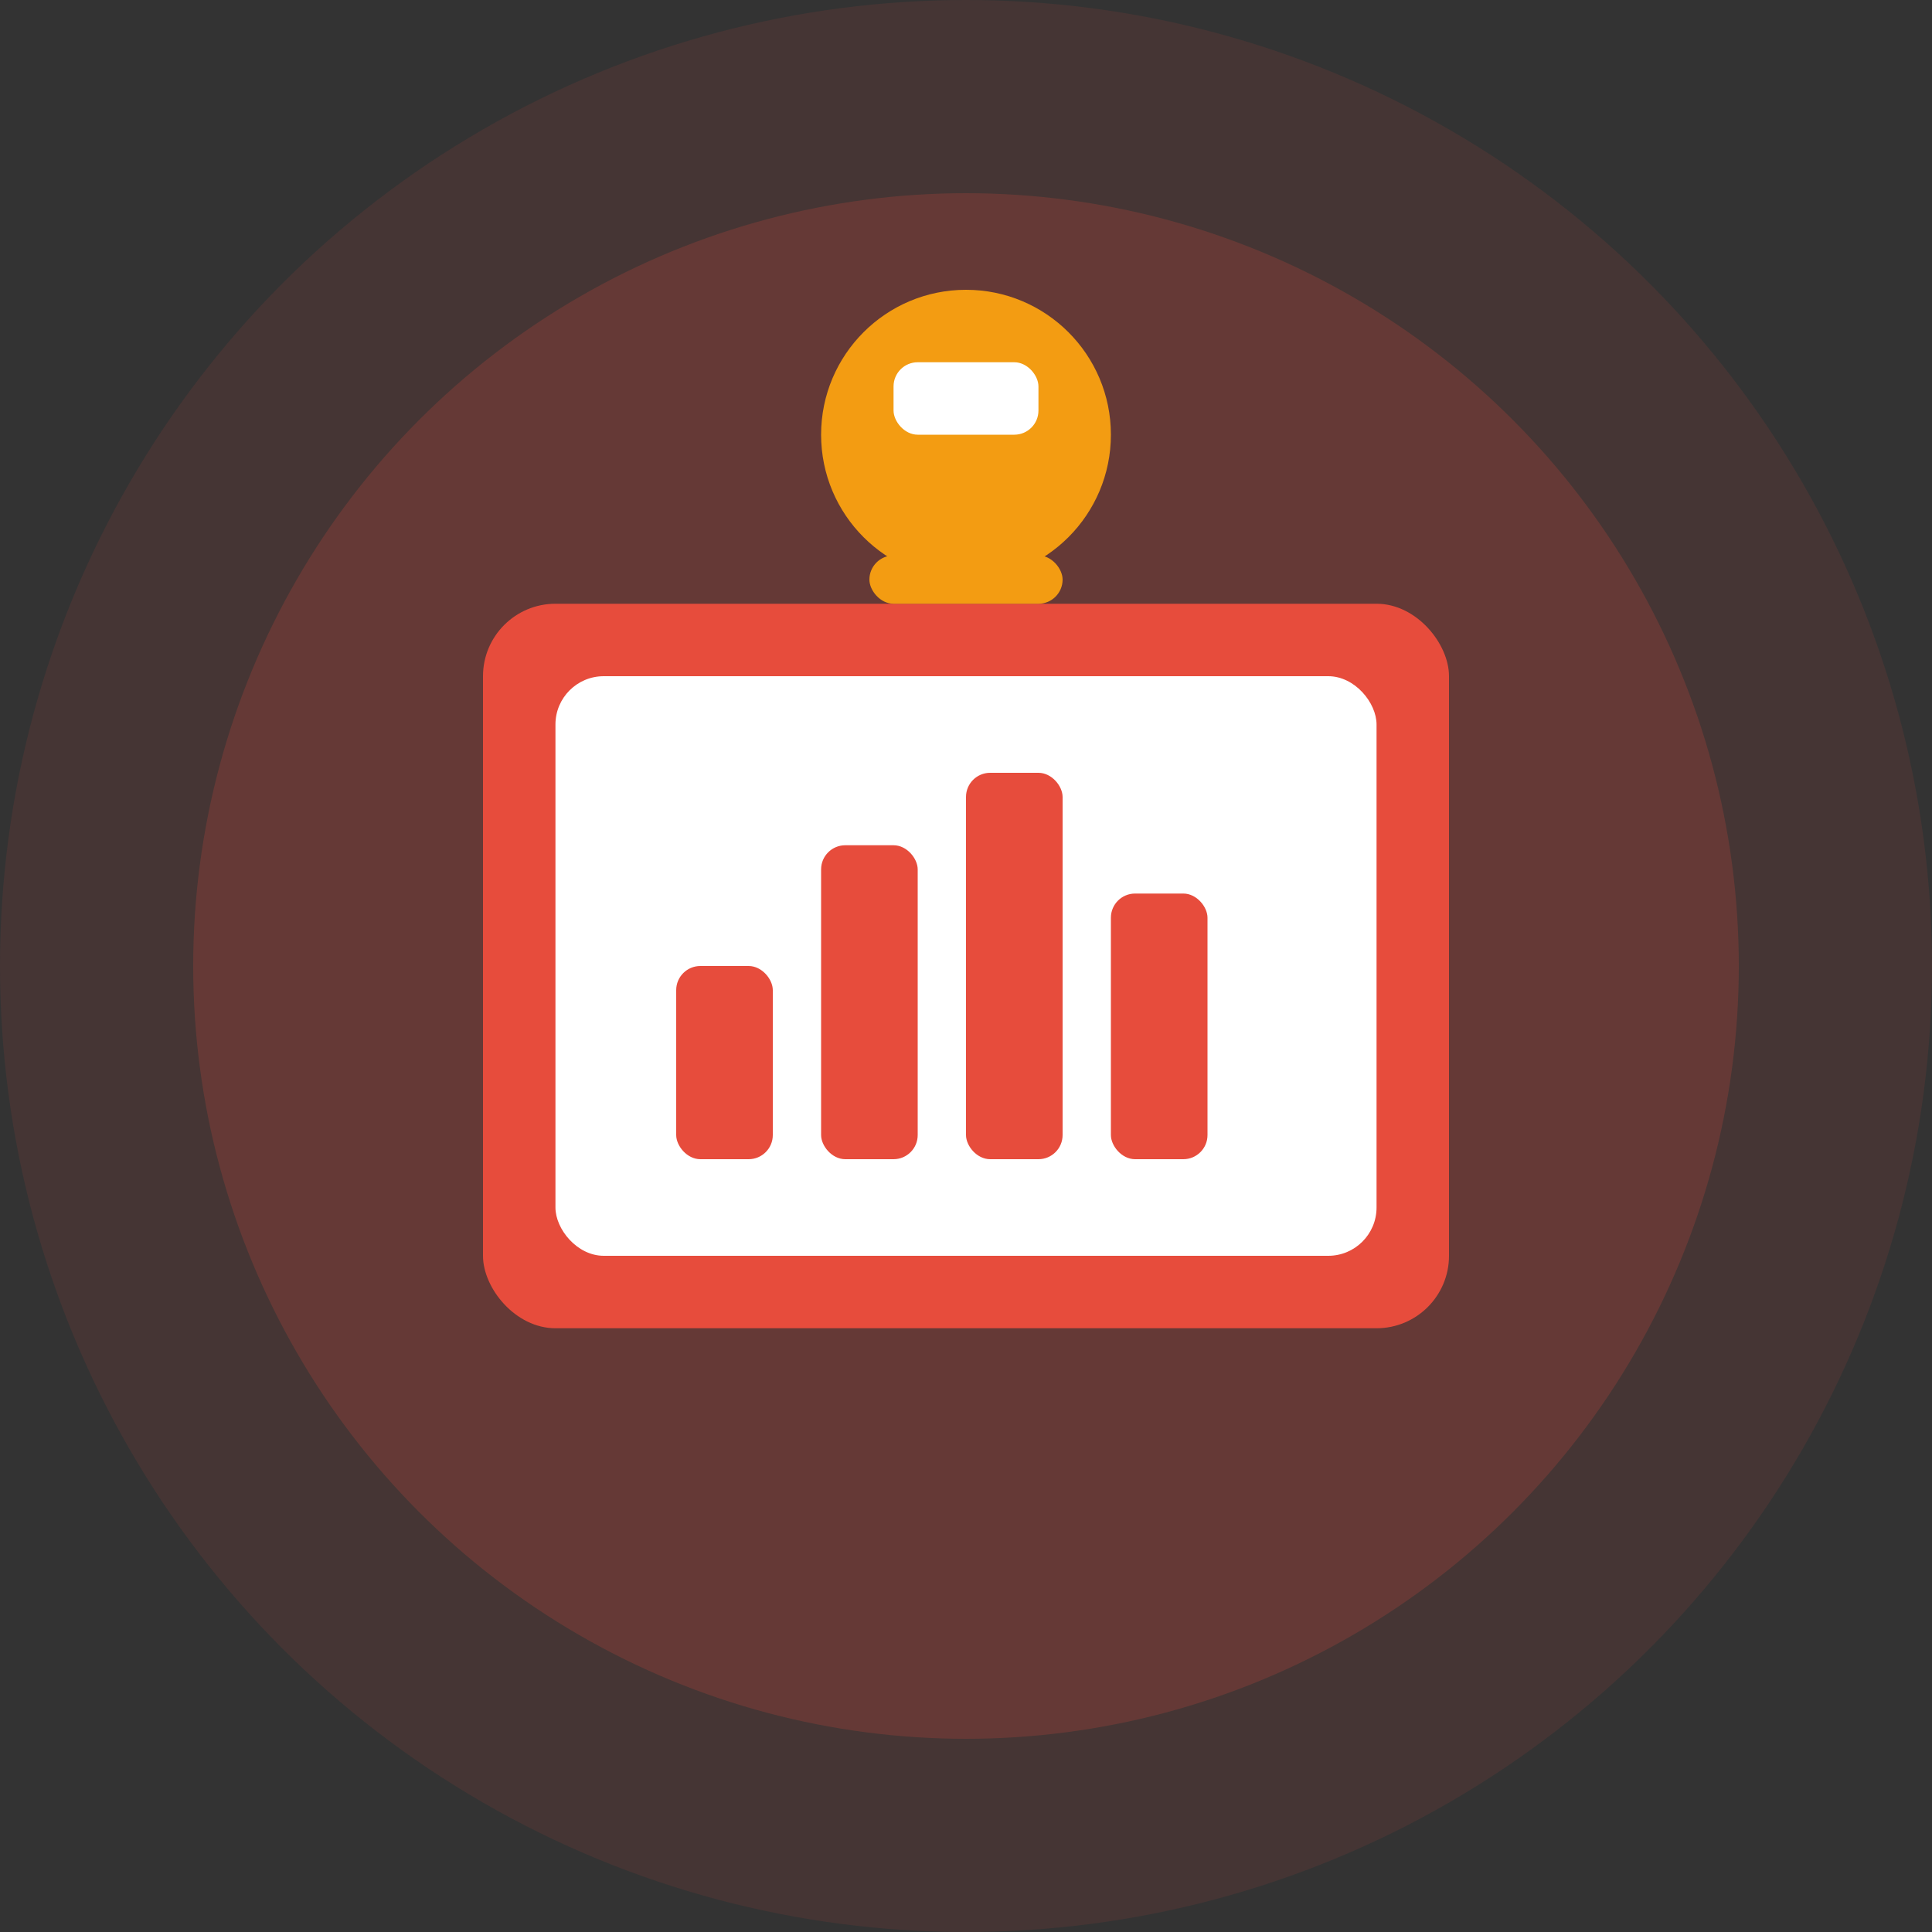 <svg width="80" height="80" viewBox="0 0 80 80" fill="none" xmlns="http://www.w3.org/2000/svg">
  <rect x="0" y="0" width="80" height="80" fill="#333333" stroke="none"/>
  <circle cx="40" cy="40" r="40" fill="#e74c3c" fill-opacity="0.1"/>
  <circle cx="40" cy="40" r="32" fill="#e74c3c" fill-opacity="0.2"/>
  
  <!-- Portfolio/Projects icon -->
  <rect x="20" y="25" width="40" height="30" fill="#e74c3c" rx="3"/>
  <rect x="23" y="28" width="34" height="24" fill="white" rx="2"/>
  
  <!-- Chart bars -->
  <rect x="28" y="40" width="4" height="8" fill="#e74c3c" rx="1"/>
  <rect x="34" y="35" width="4" height="13" fill="#e74c3c" rx="1"/>
  <rect x="40" y="32" width="4" height="16" fill="#e74c3c" rx="1"/>
  <rect x="46" y="37" width="4" height="11" fill="#e74c3c" rx="1"/>
  
  <!-- Trophy/Success indicator -->
  <circle cx="40" cy="18" r="6" fill="#f39c12"/>
  <rect x="37" y="15" width="6" height="3" fill="white" rx="1"/>
  <rect x="38" y="21" width="4" height="2" fill="#f39c12"/>
  <rect x="36" y="23" width="8" height="2" fill="#f39c12" rx="1"/>
</svg> 